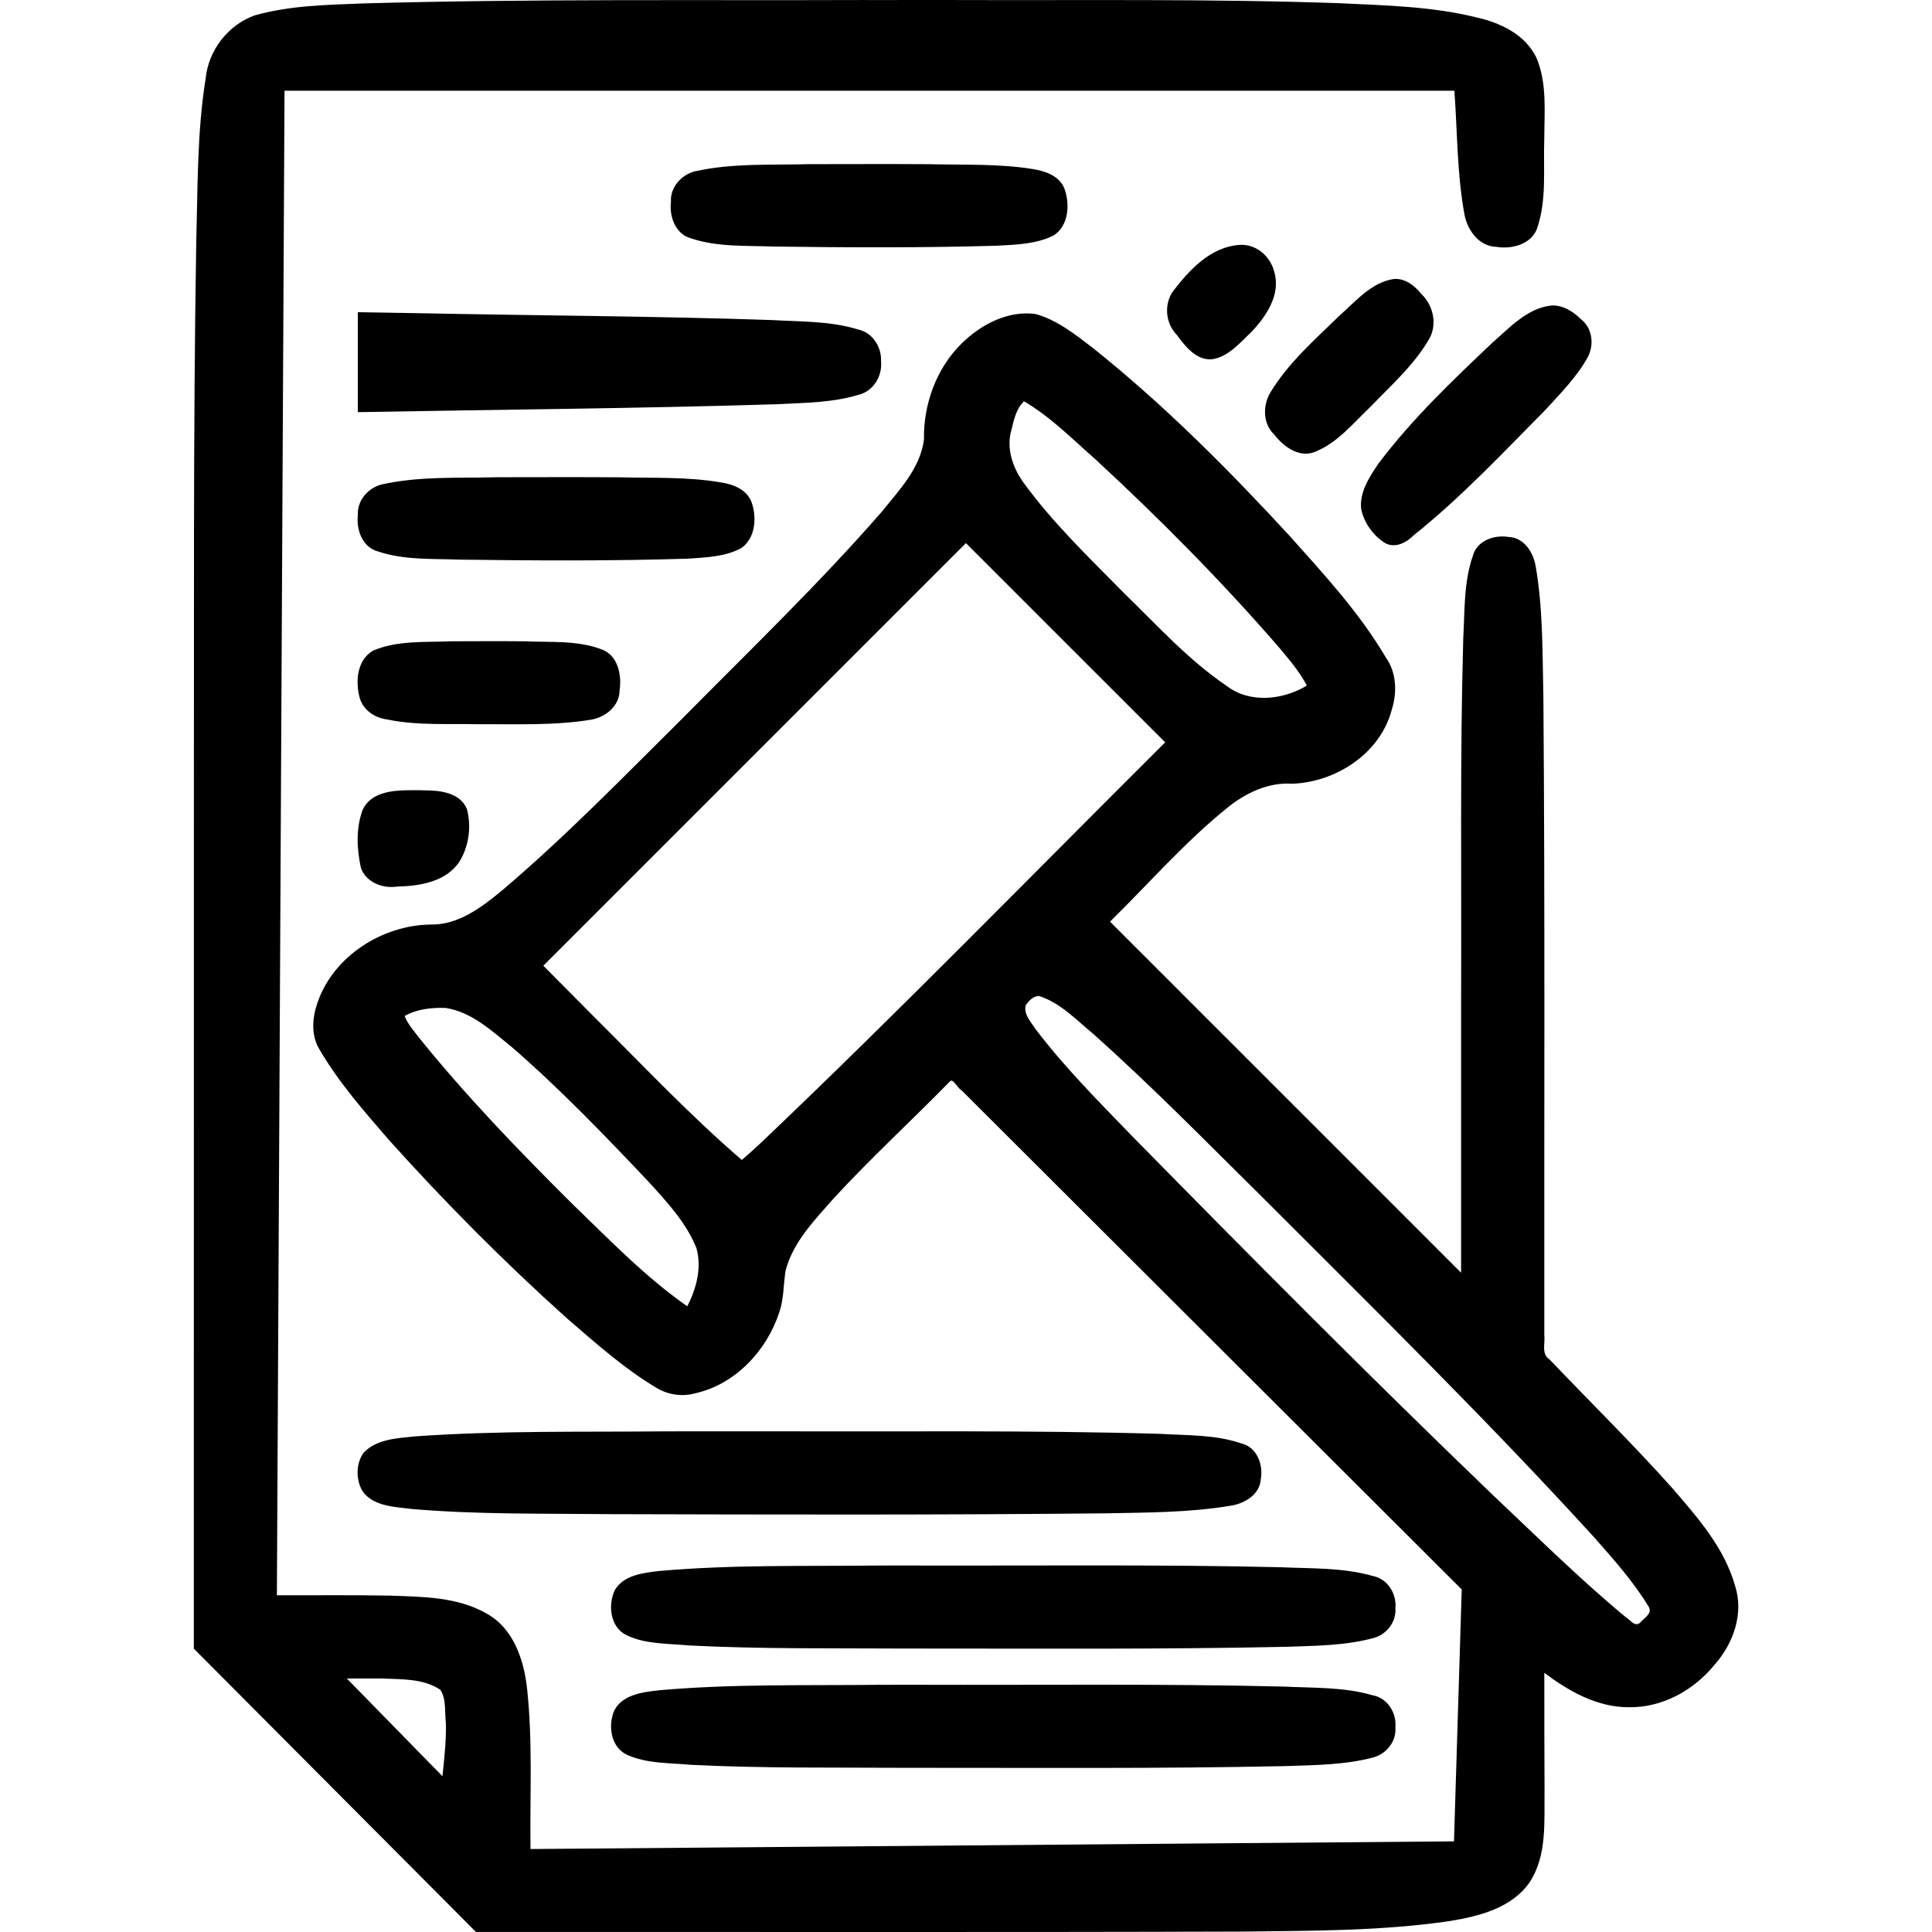 <?xml version="1.0" encoding="UTF-8"?>
<!-- Created with Inkscape (http://www.inkscape.org/) -->
<svg width="173.24mm" height="173.24mm" version="1.1" viewBox="0 0 173.24 173.24" xml:space="preserve" xmlns="http://www.w3.org/2000/svg"><g transform="translate(-35.758 -70.665)"><path d="m113.39 70.666c-15.003 0.054-30.01-0.115-45.009 0.304-3.266 0.132-6.594 0.177-9.76 1.067-2.412 0.845-4.181 3.149-4.426 5.689-0.768 4.804-0.703 9.689-0.838 14.54-0.291 17.443-0.181 34.89-0.214 52.335-0.001 24.632-0.002 49.264-0.004 73.896 8.433 8.468 16.866 16.935 25.297 25.404 22.994-0.014 45.989 0.039 68.984-0.036 6.108-0.074 12.251-0.053 18.308-0.937 2.64-0.427 5.594-1.166 7.203-3.498 1.566-2.412 1.283-5.42 1.325-8.162-0.018-3.533-0.023-7.067-0.02-10.6 2.188 1.636 4.715 3.08 7.527 3.081 3.013 0.069 5.881-1.507 7.747-3.821 1.68-1.888 2.642-4.602 1.824-7.084-0.959-3.405-3.37-6.127-5.63-8.749-3.538-3.964-7.339-7.687-11-11.533-0.76-0.476-0.38-1.434-0.468-2.169-0.024-19.086 0.067-38.172-0.085-57.257-0.089-3.917-0.023-7.87-0.698-11.741-0.22-1.226-1.058-2.539-2.428-2.582-1.281-0.213-2.846 0.332-3.2 1.706-0.824 2.36-0.718 4.908-0.858 7.371-0.303 10.767-0.147 21.539-0.193 32.308 0 8.197 1e-5 16.394 0 24.591-10.493-10.493-20.987-20.987-31.48-31.48 3.509-3.451 6.759-7.195 10.607-10.284 1.615-1.278 3.605-2.228 5.711-2.083 3.916-0.132 7.887-2.692 8.931-6.59 0.502-1.564 0.459-3.371-0.526-4.744-2.347-3.988-5.511-7.409-8.578-10.846-5.518-5.991-11.288-11.786-17.657-16.875-1.581-1.212-3.21-2.517-5.154-3.063-2.47-0.347-4.908 0.937-6.628 2.629-2.284 2.238-3.45 5.466-3.391 8.639-0.337 2.581-2.24 4.54-3.801 6.483-5.658 6.482-11.868 12.45-17.912 18.564-5.274 5.226-10.445 10.561-16.118 15.371-1.839 1.519-3.941 3.124-6.454 3.057-4.317 0.081-8.655 2.833-10.089 6.988-0.479 1.37-0.613 2.953 0.186 4.237 1.709 2.932 3.971 5.497 6.182 8.057 5.035 5.613 10.359 10.969 15.969 16.007 2.58 2.225 5.142 4.524 8.079 6.272 1.043 0.616 2.286 0.798 3.455 0.47 3.581-0.797 6.404-3.82 7.522-7.239 0.423-1.21 0.376-2.504 0.57-3.747 0.671-2.589 2.622-4.56 4.337-6.513 3.343-3.631 6.992-6.971 10.435-10.5 0.29-0.217 0.663 0.673 1.003 0.825 14.952 14.922 29.904 29.844 44.856 44.765-0.231 7.529-0.462 15.059-0.693 22.588-27.602 0.23-55.204 0.46-82.807 0.689-0.067-4.812 0.214-9.648-0.314-14.442-0.285-2.547-1.223-5.336-3.593-6.657-2.619-1.52-5.759-1.518-8.697-1.624-3.379-0.066-6.759-0.02-10.138-0.033 0.228-44.97 0.456-89.94 0.684-134.91h104.9c0.275 3.694 0.228 7.476 0.914 11.145 0.276 1.393 1.308 2.809 2.842 2.854 1.434 0.242 3.281-0.256 3.715-1.818 0.82-2.534 0.491-5.242 0.591-7.861 1e-3 -2.437 0.27-5.017-0.721-7.312-0.997-2.035-3.181-3.09-5.295-3.566-4.021-1.005-8.197-1.089-12.316-1.287-11.556-0.406-23.122-0.245-34.683-0.288-2.608 3.88e-4 -5.217 7.76e-4 -7.825 0.001zm-4.965 14.717c-3.466 0.098-6.995-0.117-10.399 0.655-1.201 0.325-2.181 1.439-2.105 2.722-0.161 1.321 0.406 2.921 1.82 3.283 2.355 0.789 4.886 0.631 7.334 0.729 6.681 0.089 13.367 0.12 20.046-0.073 1.72-0.092 3.541-0.135 5.108-0.918 1.347-0.859 1.475-2.751 1-4.134-0.428-1.218-1.744-1.648-2.901-1.83-3.083-0.488-6.223-0.351-9.335-0.43-3.523-0.022-7.046-0.006-10.57-0.003zm38.42 7.248c-2.576 0.198-4.454 2.262-5.93 4.182-0.798 1.185-0.638 2.851 0.358 3.872 0.769 1.044 1.802 2.378 3.259 2.18 1.433-0.261 2.411-1.478 3.426-2.418 1.333-1.409 2.665-3.361 2.064-5.395-0.35-1.43-1.663-2.558-3.177-2.422zm13.875 3.053c-2.012 0.313-3.38 1.993-4.831 3.261-2.225 2.183-4.645 4.276-6.257 6.979-0.658 1.165-0.626 2.77 0.398 3.719 0.832 1.094 2.281 2.142 3.701 1.513 1.989-0.813 3.371-2.553 4.895-3.993 1.888-1.969 4.049-3.858 5.388-6.295 0.607-1.295 0.213-2.867-0.801-3.839-0.605-0.751-1.471-1.436-2.492-1.345zm14.135 2.375c-2.148 0.247-3.695 1.955-5.237 3.3-3.618 3.424-7.252 6.886-10.256 10.876-0.813 1.197-1.728 2.583-1.545 4.095 0.266 1.242 1.095 2.399 2.178 3.051 0.916 0.466 1.887-0.076 2.54-0.728 4.263-3.411 8.01-7.404 11.841-11.279 1.356-1.49 2.818-2.952 3.782-4.735 0.556-1.102 0.38-2.556-0.626-3.342-0.709-0.703-1.642-1.294-2.678-1.238zm-107.01 1.139v8.424c12.503-0.234 25.01-0.323 37.509-0.708 2.585-0.138 5.247-0.123 7.726-0.954 1.138-0.462 1.796-1.694 1.68-2.897 0.063-1.281-0.759-2.577-2.053-2.853-2.513-0.777-5.183-0.694-7.783-0.849-10.5-0.354-21.008-0.398-31.512-0.61-1.856-0.03-3.712-0.062-5.568-0.09v0.537zm59.74 7.453c2.378 1.394 4.331 3.385 6.39 5.193 5.807 5.362 11.382 10.992 16.565 16.983 0.87 1.042 1.788 2.127 2.398 3.316-2.135 1.292-5.118 1.62-7.193 0.021-3.415-2.315-6.201-5.399-9.142-8.261-3.163-3.215-6.454-6.355-9.108-10.018-0.96-1.354-1.534-3.093-1.025-4.734 0.203-0.878 0.439-1.889 1.115-2.5zm-47.232 6.807c-3.468 0.093-6.997-0.115-10.403 0.655-1.201 0.325-2.175 1.441-2.101 2.722-0.161 1.321 0.406 2.921 1.82 3.283 2.356 0.788 4.887 0.631 7.336 0.729 6.821 0.089 13.646 0.125 20.465-0.088 1.613-0.116 3.342-0.162 4.785-0.965 1.255-0.908 1.377-2.735 0.898-4.092-0.446-1.198-1.744-1.647-2.905-1.804-2.948-0.491-5.956-0.354-8.934-0.434-3.654-0.028-7.309-9e-3 -10.963-7e-3zm50.949 14.838c2.978 2.978 5.957 5.956 8.936 8.934-12.038 11.984-23.892 24.156-36.201 35.865-0.575 0.54-1.162 1.068-1.76 1.583-4.644-3.994-8.848-8.462-13.189-12.775-1.537-1.548-3.073-3.096-4.61-4.644 12.632-12.631 25.263-25.262 37.895-37.893 2.977 2.977 5.953 5.954 8.93 8.932zm-54.98-0.129c-2.373 0.105-4.877-0.11-7.111 0.838-1.438 0.831-1.594 2.759-1.207 4.211 0.3 1.106 1.341 1.813 2.44 1.957 2.719 0.567 5.521 0.37 8.281 0.433 3.36-0.024 6.755 0.138 10.081-0.416 1.279-0.232 2.511-1.24 2.509-2.628 0.215-1.385-0.157-3.173-1.647-3.681-2.173-0.818-4.55-0.607-6.828-0.71-2.173-0.027-4.346-8e-3 -6.519-4e-3zm-3.947 13.359c-1.497 6e-3 -3.401 0.212-4.101 1.762-0.613 1.65-0.523 3.502-0.154 5.197 0.461 1.306 1.957 1.879 3.25 1.677 2.04-0.044 4.455-0.43 5.628-2.307 0.819-1.372 1.039-3.118 0.625-4.652-0.61-1.46-2.405-1.672-3.792-1.667-0.485-0.023-0.97-0.01-1.455-0.01zm56.549 18.451c1.919 0.603 3.336 2.142 4.852 3.386 5.37 4.79 10.394 9.935 15.51 14.989 9.929 9.933 19.955 19.784 29.419 30.165 1.749 1.99 3.543 3.983 4.91 6.261 0.303 0.56-0.409 0.965-0.729 1.33-0.516 0.556-0.96-0.226-1.398-0.473-4.143-3.439-7.971-7.236-11.884-10.929-10.977-10.54-21.695-21.347-32.362-32.2-2.976-3.078-6.019-6.132-8.592-9.514-0.418-0.646-1.133-1.379-0.915-2.191 0.274-0.393 0.672-0.828 1.19-0.824zm-53.203 1.068c2.336 0.362 4.141 2.066 5.912 3.494 4.346 3.764 8.326 7.915 12.276 12.084 1.643 1.811 3.38 3.661 4.3 5.963 0.489 1.755-0.006 3.64-0.828 5.211-3.769-2.635-6.975-5.969-10.273-9.151-4.826-4.792-9.56-9.7-13.83-15-0.441-0.585-1.006-1.233-1.233-1.879 1.099-0.63 2.432-0.763 3.676-0.723zm19.859 37.967c-7.566 0.073-15.146-0.086-22.697 0.458-1.554 0.164-3.36 0.247-4.508 1.444-0.743 1.006-0.714 2.528-0.052 3.556 1.037 1.293 2.865 1.312 4.373 1.505 5.857 0.504 11.744 0.395 17.617 0.461 14.905 0.04 29.811 0.081 44.716-0.074 3.709-0.077 7.448-0.067 11.114-0.687 1.243-0.202 2.601-1.011 2.671-2.4 0.235-1.288-0.36-2.854-1.741-3.18-2.354-0.805-4.879-0.71-7.312-0.86-11.582-0.335-23.171-0.185-34.756-0.227-3.141 2e-3 -6.283 4e-3 -9.424 5e-3zm19.145 12.031c-6.633 0.08-13.286-0.097-19.9 0.494-1.4 0.165-3.114 0.362-3.918 1.677-0.667 1.347-0.443 3.364 1.031 4.076 1.716 0.825 3.692 0.735 5.546 0.917 6.48 0.337 12.973 0.24 19.46 0.281 11.406-6e-3 22.815 0.088 34.219-0.158 2.635-0.097 5.327-0.1 7.88-0.82 1.119-0.36 1.933-1.458 1.838-2.647 0.129-1.302-0.72-2.649-2.048-2.887-2.701-0.769-5.545-0.652-8.325-0.781-11.127-0.259-22.258-0.121-33.387-0.154-0.799 5.8e-4 -1.597 1e-3 -2.396 2e-3zm-44.742 10.131c1.757 0.083 3.707-0.025 5.258 1.01 0.562 0.864 0.375 1.981 0.497 2.963 0.041 1.637-0.142 3.172-0.304 4.791-2.859-2.921-5.719-5.842-8.578-8.764h3.127zm44.742 0.564c-6.633 0.079-13.286-0.097-19.9 0.494-1.428 0.168-3.217 0.372-3.971 1.778-0.608 1.363-0.339 3.334 1.141 4.01 1.77 0.799 3.779 0.714 5.676 0.891 6.418 0.327 12.849 0.231 19.273 0.271 11.373-7e-3 22.748 0.089 34.118-0.154 2.637-0.094 5.326-0.1 7.889-0.789 1.155-0.342 2.033-1.454 1.929-2.682 0.125-1.293-0.708-2.639-2.031-2.877-2.572-0.754-5.29-0.651-7.941-0.78-10.96-0.271-21.925-0.128-32.887-0.164-1.099 7.3e-4 -2.198 1e-3 -3.297 2e-3z" stroke-width="1.337"/></g></svg>
